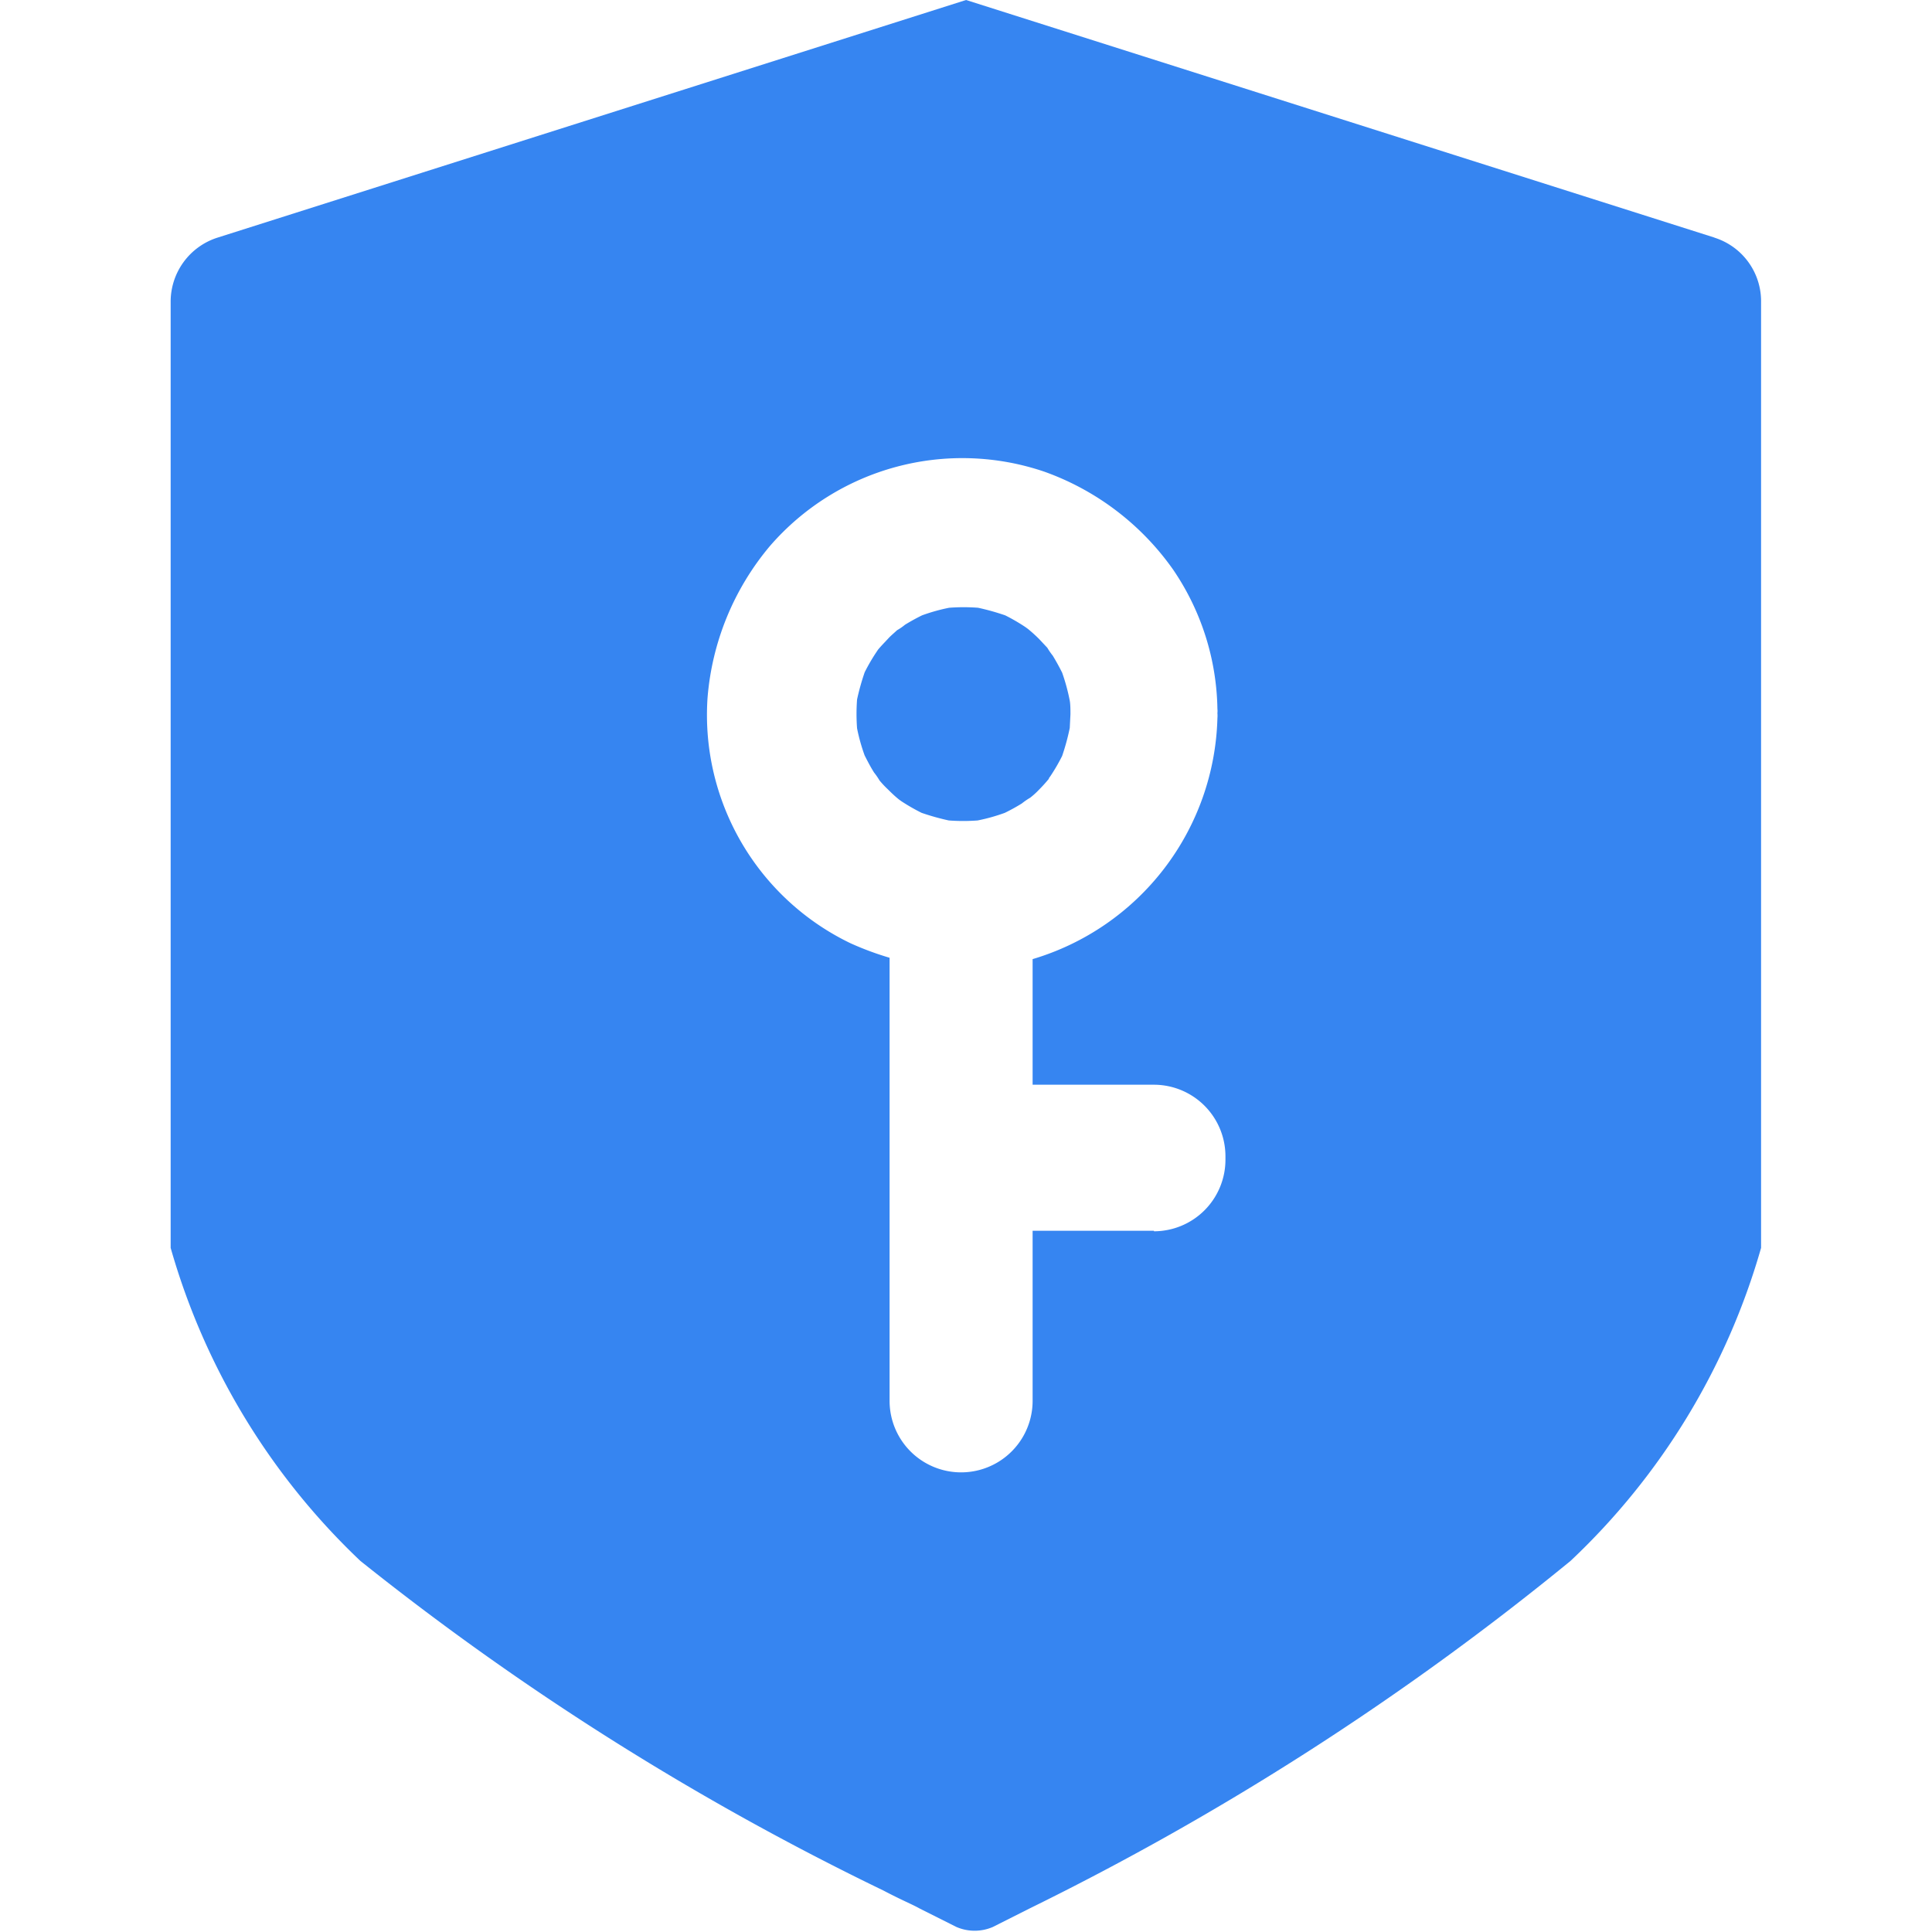 <svg t="1717155936056" class="icon" viewBox="0 0 1024 1024" version="1.1" xmlns="http://www.w3.org/2000/svg" p-id="5829" width="128" height="128"><path d="M908.738 125.935L512.037 0 115.336 125.935a35.631 35.631 0 0 0-24.884 34.26V661.41a366.985 366.985 0 0 0 100.545 165.894 1464.188 1464.188 0 0 0 277.186 174.692c10.17 5.338 15.075 7.213 19.33 9.593l19.403 9.738a24.307 24.307 0 0 0 19.33 0l19.33-9.738a1487.053 1487.053 0 0 0 286.851-184.285 365.686 365.686 0 0 0 100.979-165.894V160.195a35.342 35.342 0 0 0-24.812-34.26zM517.086 943.428z m94.487-291.107h-64.266v90.16a37.867 37.867 0 1 1-75.806 0V507.633a159.33 159.33 0 0 1-20.772-7.717 134.301 134.301 0 0 1-75.734-129.83 142.668 142.668 0 0 1 33.106-80.71 134.95 134.95 0 0 1 145.41-39.382 141.73 141.73 0 0 1 68.232 51.86 134.734 134.734 0 0 1 23.513 73.858 10.747 10.747 0 0 1 0 2.236 16.59 16.59 0 0 1 0 2.741 137.042 137.042 0 0 1-97.949 127.666v66.573h64.194a37.94 37.94 0 0 1 38.011 37.867v1.803a37.94 37.94 0 0 1-37.867 38.012z m0 0" fill="#3685F1" p-id="5830"></path><path d="M555.818 412.641l0.938-1.298a99.608 99.608 0 0 0 6.203-10.675 121.246 121.246 0 0 0 4.04-14.858l0.36-7.213c0-2.524 0-5.12-0.36-7.212a104.08 104.08 0 0 0-4.04-14.859 123.05 123.05 0 0 0-4.977-9.016 36.064 36.064 0 0 1-2.885-4.183l-4.4-4.688a78.907 78.907 0 0 0-5.914-5.338l-1.298-0.937a99.608 99.608 0 0 0-10.675-6.203 126.8 126.8 0 0 0-14.426-4.04 101.988 101.988 0 0 0-15.29 0 96.94 96.94 0 0 0-14.426 4.04 109.778 109.778 0 0 0-9.016 4.976 27.913 27.913 0 0 1-4.184 2.885c-1.514 1.443-3.318 2.886-4.688 4.4s-3.678 3.823-5.41 5.915l-0.865 1.298a99.608 99.608 0 0 0-6.203 10.675 126.8 126.8 0 0 0-4.04 14.425 102.06 102.06 0 0 0 0 15.291 96.94 96.94 0 0 0 4.04 14.426c1.587 3.101 3.101 6.059 4.977 9.016a36.064 36.064 0 0 1 2.885 4.183 50.85 50.85 0 0 0 4.4 4.689c1.803 1.803 3.75 3.678 5.914 5.41l1.298 0.937a104.801 104.801 0 0 0 10.675 6.13 126.8 126.8 0 0 0 14.426 4.04 101.988 101.988 0 0 0 15.29 0 96.94 96.94 0 0 0 14.426-4.04 100.896 100.896 0 0 0 9.016-4.976 36.064 36.064 0 0 1 4.4-3.03 41.257 41.257 0 0 0 4.688-4.255 78.907 78.907 0 0 0 5.338-5.915z m0 0" fill="#3685F1" p-id="5831"></path></svg>